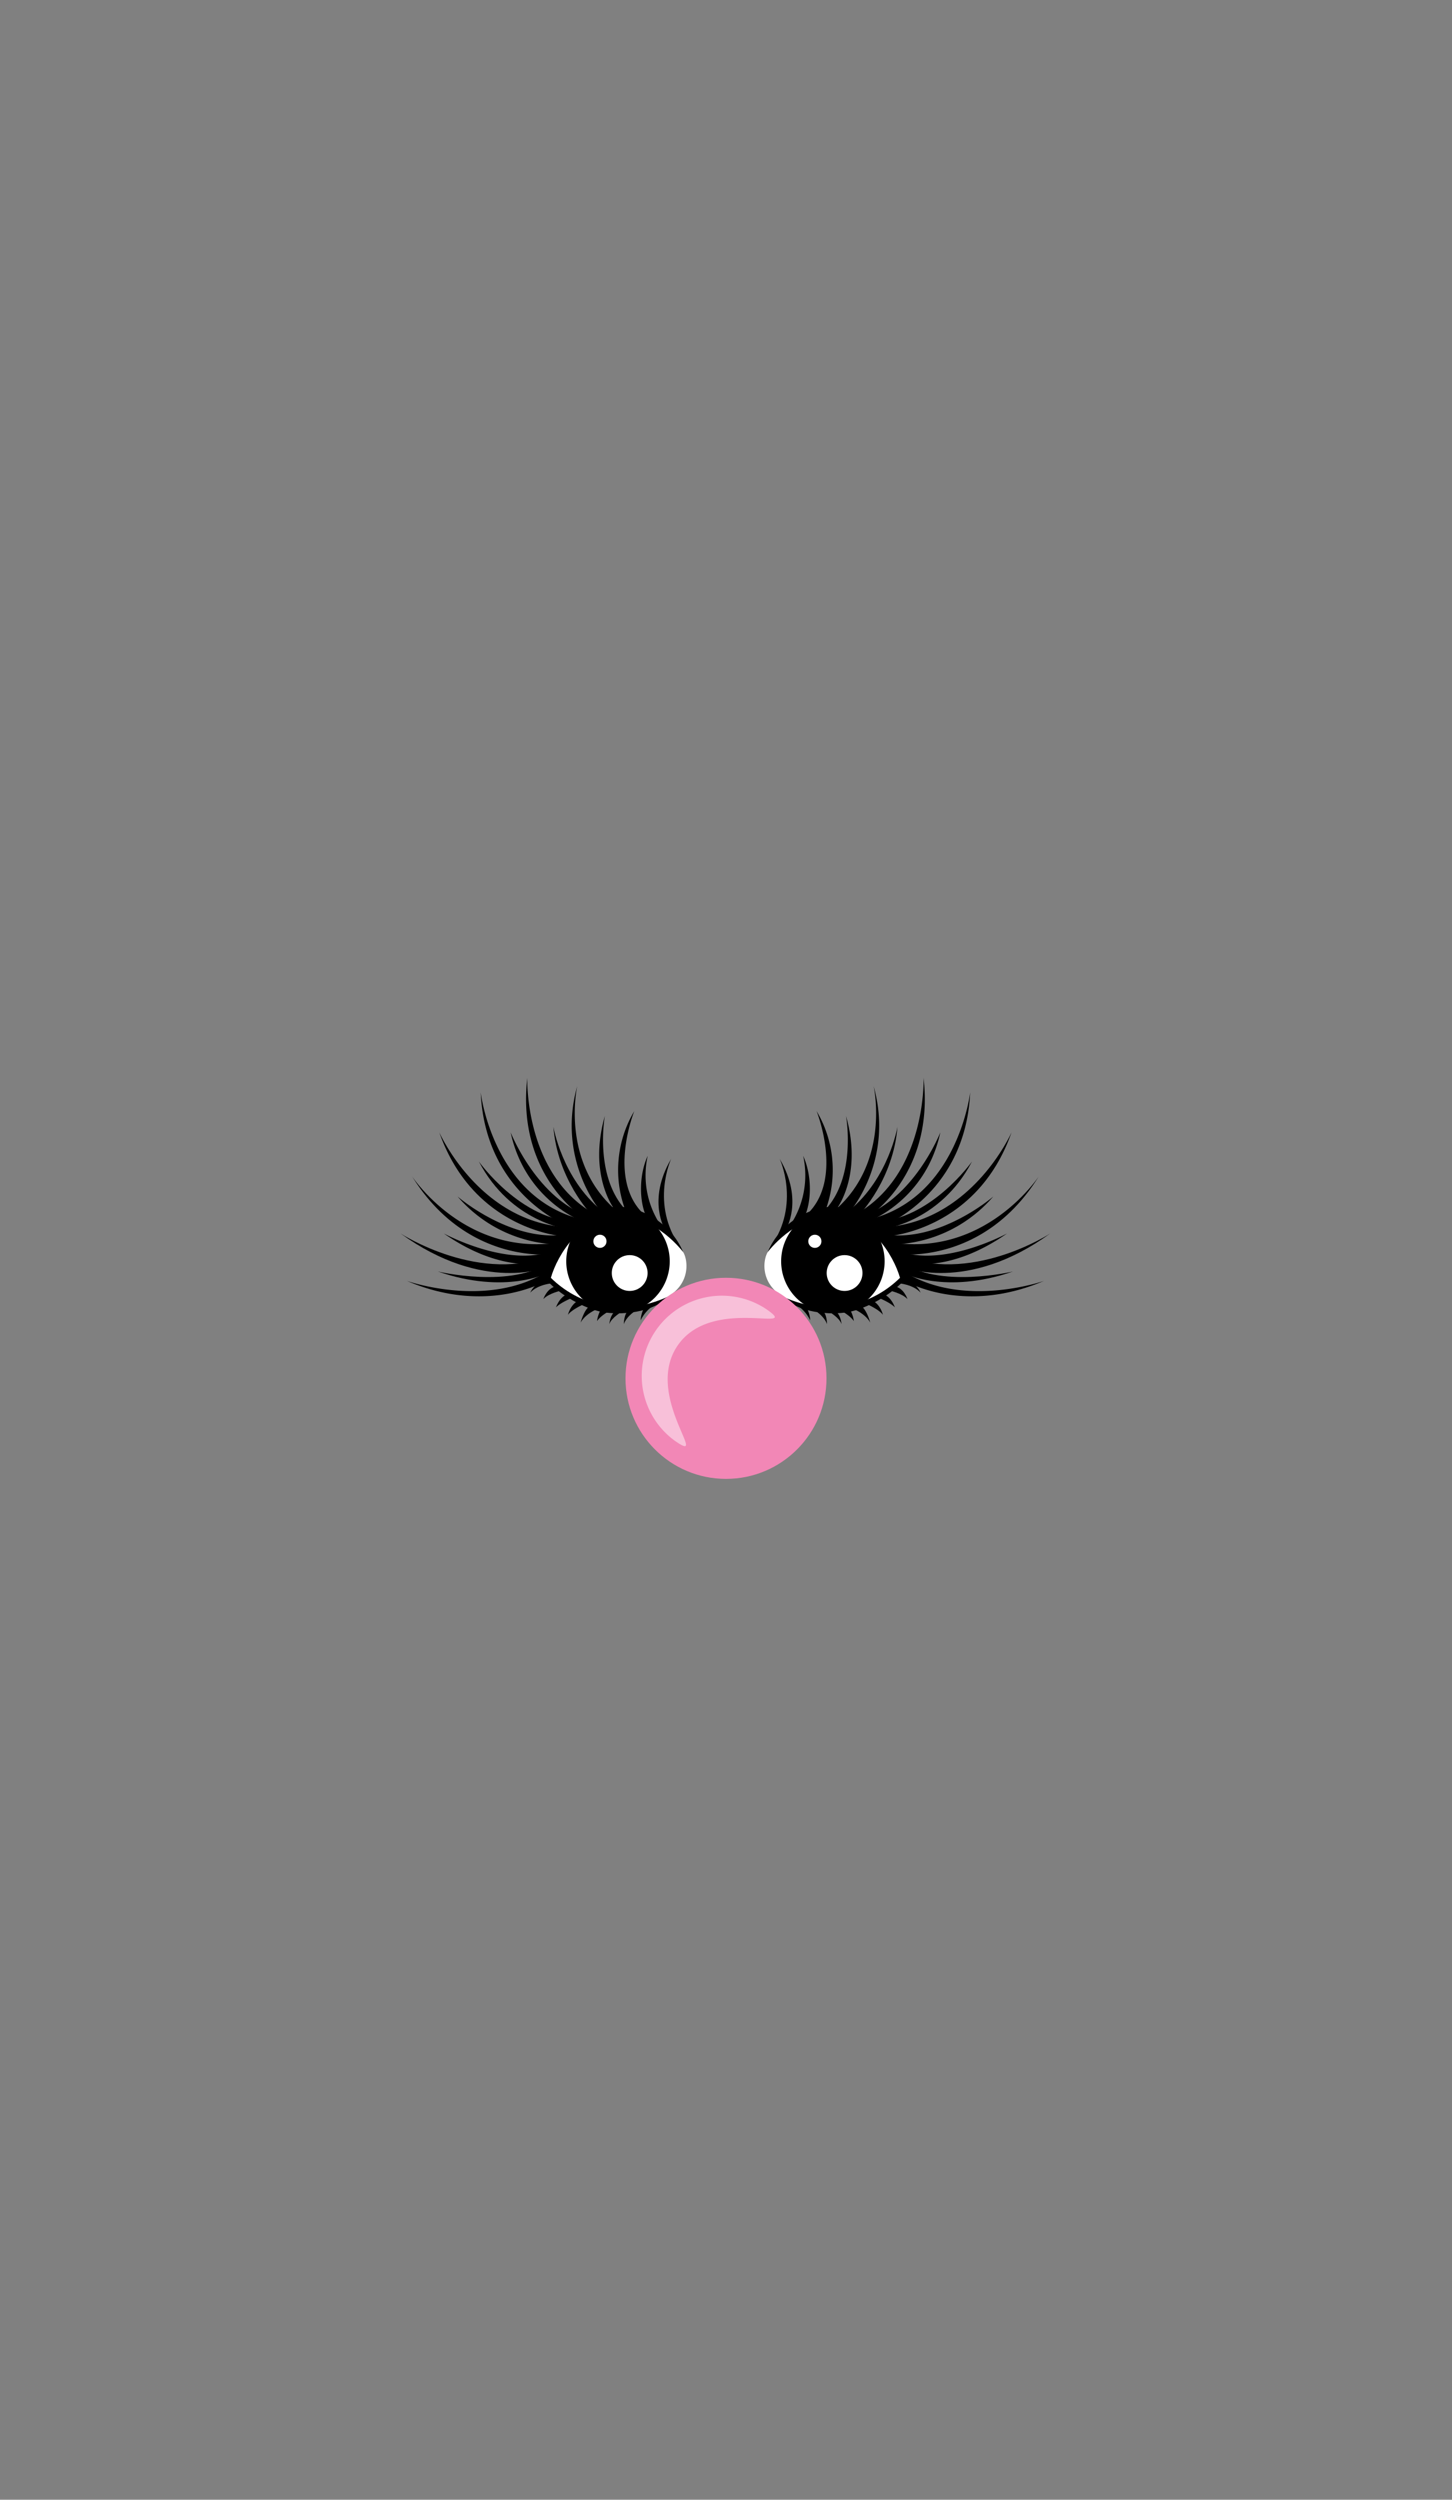 <?xml version="1.0"?>
<svg xmlns="http://www.w3.org/2000/svg" xmlns:xlink="http://www.w3.org/1999/xlink" viewBox="0 0 600 1032.36">
  <rect x="0" y="0" width="600" height="1032.36" fill="#808080" stroke="none"/>
  <title>ES017</title>
  <g id="main-colour">
    <circle cx="255.37" cy="520.86" r="20.59" fill="param(main_colour)"/>
    <circle cx="344.17" cy="520.86" r="20.59" fill="param(main_colour)"/>
  </g>
  <g id="fixed-colours">
    <path d="M 282.29,517.1 c -.92-1.85-6.16-7.55-9-9.55 a 32.35,32.35,0,0,0-4.72-2.64,20.6,20.6,0,0,1-10.76,36.4,38.86,38.86,0,0,0,18.32-5.87 C 285.64,529.59,284.14,520,282.29,517.1Z" fill="#fff"/>
    <path d="M 234.88,520.84 a 20.52,20.52,0,0,1,5.74-14.24,31.11,31.11,0,0,0-4.32,3.8 c -6.7,7.09-9.94,17.72-9.94,17.72,4.7,5,18.57,13.42,28,13.33 l .72,0 A 20.6,20.6,0,0,1,234.88,520.84Z" fill="#fff"/>
    <path d="M 364.75,521.12 a 20.62,20.62,0,0,1-14.45,19.68 c 8.77-2,19-8.52,22.87-12.67,0,0-3.24-10.63-9.94-17.72 a 30.75,30.75,0,0,0-5-4.27 A 20.54,20.54,0,0,1,364.75,521.12Z" fill="#fff"/>
    <path d="M 323.52,521.12 a 20.57,20.57,0,0,1,8.59-16.72,34.43,34.43,0,0,0-5.86,3.15 c -2.85,2-8.09,7.7-9,9.55-1.85,2.93-3.35,12.49,6.16,18.34 A 38.47,38.47,0,0,0,338.73,541,20.61,20.61,0,0,1,323.52,521.12Z" fill="#fff"/>
  </g>
  <g id="outline">
    <path d="M 282.29,517.1 s -11.09-14.95-26.66-14.79-25.27,15.87-28,25.42 c 10.94,10.79,29,16.8,48.54,7.7-6.47,6.93-19.88,7.7-27,6.47 s -18.49-7.09-24.35-14.48 c 3.85-15.25,13.1-28.2,30-29 C 263.8,498,277.05,504.47,282.29,517.1Z"/>
    <path d="M 277.36,478.58 s -8.78,18.64,3.7,36.36 c -3.7-4.47-6.16-6.93-6.16-6.93 S 267.19,495.84,277.36,478.58Z"/>
    <path d="M 272.89,505.85 a 37.12,37.12,0,0,1-5.24-28.51 c -3.85,8.47-3.39,19.41-.46,25.42 C 270.43,504.62,272.89,505.85,272.89,505.85Z"/>
    <path d="M 262.11,458.86 s -11.4,28.2,4,42.68 c -3.7-1.08-7.86-2.16-7.86-2.16 A 47.65,47.65,0,0,1,262.11,458.86Z"/>
    <path d="M 249.94,460.86 s -4.47,24.35,8.32,38.52 a 10.85,10.85,0,0,1-4.16.31 S 242.85,485.82,249.94,460.86Z"/>
    <path d="M 238.53,448.54 s -7.09,31.12,15.87,51.16 a 48.5,48.5,0,0,0-6,.77 S 229.9,479.35,238.53,448.54Z"/>
    <path d="M 228.67,465.33 s 3.54,21.26,20,34.67 c -1.39.46-4.47,1.39-4.47,1.39 S 230.37,487.06,228.67,465.33Z"/>
    <path d="M 217.89,445.15 s -1.39,39.14,27.27,55.93 a 11.13,11.13,0,0,1-3.54,2.16 S 213.26,486,217.89,445.15Z"/>
    <path d="M 211,467.64 s 10.63,27.12,32.2,34.67 a 10.89,10.89,0,0,1-3.08,1.85 S 217,495.53,211,467.64Z"/>
    <path d="M 198.63,451.15 s 5.08,43.76,42.06,52.54 a 23.48,23.48,0,0,1-4.47,3.39 S 200.63,494.45,198.63,451.15Z"/>
    <path d="M 197.86,479.66 s 17.26,24.5,40.52,25 c -.62,1.54-3.08,3.08-3.08,3.08 S 211.26,505.24,197.86,479.66Z"/>
    <path d="M 181.52,467.64 s 17.1,38.83,55.32,39.29 a 24.37,24.37,0,0,0-3.7,3.7 S 195.85,508.47,181.52,467.64Z"/>
    <path d="M 189.07,494.14 s 21.88,19,44.68,15.72 a 37.43,37.43,0,0,1-2.77,4 S 207.25,515.1,189.07,494.14Z"/>
    <path d="M 170.27,485.82 s 22.5,34.36,62.56,27 a 26.08,26.08,0,0,0-3.85,5.08 S 193.39,523,170.27,485.82Z"/>
    <path d="M 183.37,509.4 s 28.51,15.56,47.3,6.16 a 30.1,30.1,0,0,0-2.93,5.24 S 209.72,527.73,183.37,509.4Z"/>
    <path d="M 165.5,509.4 s 33.28,21.73,63.48,8.47 c -1.39,2.31-1.23,4.62-2,5.08 S 200,534.36,165.5,509.4Z"/>
    <path d="M 180.91,525.11 s 30.82,7.4,46.84-4.31 c -.92,2.93-1.54,4.93-1.54,4.93 S 209.1,534.82,180.91,525.11Z"/>
    <path d="M 168.12,529 s 33.59,11.86,58.4-4.16 a 21.29,21.29,0,0,0,0,3.7 S 202.32,543.6,168.12,529Z"/>
    <path d="M 228.06,530 s -5.86.46-8.94,3.85 c 1.69-4,7.24-6.47,7.24-6.47Z"/>
    <path d="M 224.51,536.52 s 1.54-4.62,5.24-5.24 c .92.77,2.31,1.69,2.31,1.69 S 226.82,534.05,224.51,536.52Z"/>
    <path d="M 229.75,539.91 s 1.39-4.16,4.62-5.39 a 6.51,6.51,0,0,1,2.31,1.39 S 231.91,537.75,229.75,539.91Z"/>
    <path d="M 234.68,543 s 1.08-4.47,4.62-6 a 11.12,11.12,0,0,0,2.47,1.39 S 236.38,540.68,234.68,543Z"/>
    <path d="M 239.92,546.22 s 1.39-5.24,3.7-6.78 a 30.86,30.86,0,0,0,3.39,1.08 S 242.08,542.37,239.92,546.22Z"/>
    <path d="M 246.7,545.61 a 13.09,13.09,0,0,1,1.69-4.93,20.93,20.93,0,0,0,3.39.77 S 248.24,543.3,246.7,545.61Z"/>
    <path d="M 251.78,546.84 s .31-4,2.62-5.39 c 1.54.15,2.77.15,2.77.15 S 252.71,544.07,251.78,546.84Z"/>
    <path d="M 257.79,546.84 s 0-3.7,1.54-5.24 a 10.17,10.17,0,0,0,3.39-.31 S 259,543.45,257.79,546.84Z"/>
    <path d="M 271.35,538.37 a 26.91,26.91,0,0,1-5.24,1.85,13.3,13.3,0,0,0-1.39,5.08 A 15.55,15.55,0,0,1,271.35,538.37Z"/>
    <path d="M 255.37,542.29 a 21.38,21.38,0,1,1,21.38-21.38 A 21.4,21.4,0,0,1,255.37,542.29Z m 0-40 A 18.61,18.61,0,1,0,274,520.92,18.63,18.63,0,0,0,255.37,502.31Z"/>
    <circle cx="250.13" cy="514.87" r="11.17"/>
    <path d="M 317.24,517.1 s 11.09-14.95,26.66-14.79,25.27,15.87,28,25.42 c -10.94,10.79-29,16.8-48.54,7.7,6.47,6.93,19.88,7.7,27,6.47 s 18.49-7.09,24.35-14.48 c -3.85-15.25-13.1-28.2-30-29 C 335.73,498,322.48,504.47,317.24,517.1Z"/>
    <path d="M 322.17,478.58 s 8.78,18.64-3.7,36.36 c 3.7-4.47,6.16-6.93,6.16-6.93 S 332.34,495.84,322.17,478.58Z"/>
    <path d="M 326.64,505.85 a 37.12,37.12,0,0,0,5.24-28.51 c 3.85,8.47,3.39,19.41.46,25.42 C 329.1,504.62,326.64,505.85,326.64,505.85Z"/>
    <path d="M 337.42,458.86 s 11.4,28.2-4,42.68 c 3.7-1.08,7.86-2.16,7.86-2.16 A 47.65,47.65,0,0,0,337.42,458.86Z"/>
    <path d="M 349.59,460.86 s 4.47,24.35-8.32,38.52 a 10.85,10.85,0,0,0,4.16.31 S 356.68,485.82,349.59,460.86Z"/>
    <path d="M 361,448.54 s 7.09,31.12-15.87,51.16 a 48.5,48.5,0,0,1,6,.77 S 369.63,479.35,361,448.54Z"/>
    <path d="M 370.86,465.33 s -3.54,21.26-20,34.67 c 1.39.46,4.47,1.39,4.47,1.39 S 369.16,487.06,370.86,465.33Z"/>
    <path d="M 381.64,445.15 s 1.39,39.14-27.27,55.93 a 11.13,11.13,0,0,0,3.54,2.16 S 386.27,486,381.64,445.15Z"/>
    <path d="M 388.58,467.64 s -10.63,27.12-32.2,34.67 a 10.89,10.89,0,0,0,3.08,1.85 S 382.57,495.53,388.58,467.64Z"/>
    <path d="M 400.9,451.15 s -5.08,43.76-42.06,52.54 a 23.48,23.48,0,0,0,4.47,3.39 S 398.9,494.45,400.9,451.15Z"/>
    <path d="M 401.67,479.66 s -17.26,24.5-40.52,25 c .62,1.54,3.08,3.08,3.08,3.08 S 388.27,505.24,401.67,479.66Z"/>
    <path d="M 418,467.64 s -17.1,38.83-55.32,39.29 a 24.37,24.37,0,0,1,3.7,3.7 S 403.68,508.47,418,467.64Z"/>
    <path d="M 410.46,494.14 s -21.88,19-44.68,15.72 a 37.43,37.43,0,0,0,2.77,4 S 392.28,515.1,410.46,494.14Z"/>
    <path d="M 429.26,485.82 s -22.5,34.36-62.56,27 a 26.08,26.08,0,0,1,3.85,5.08 S 406.14,523,429.26,485.82Z"/>
    <path d="M 416.16,509.4 s -28.51,15.56-47.3,6.16 a 30.1,30.1,0,0,1,2.93,5.24 S 389.81,527.73,416.16,509.4Z"/>
    <path d="M 434,509.4 s -33.28,21.73-63.48,8.47 c 1.39,2.31,1.23,4.62,2,5.08 S 399.52,534.36,434,509.4Z"/>
    <path d="M 418.62,525.11 s -30.82,7.4-46.84-4.31 c .92,2.93,1.54,4.93,1.54,4.93 S 390.43,534.82,418.62,525.11Z"/>
    <path d="M 431.41,529 s -33.59,11.86-58.4-4.16 a 21.29,21.29,0,0,1,0,3.7 S 397.21,543.6,431.41,529Z"/>
    <path d="M 371.47,530 s 5.86.46,8.94,3.85 c -1.69-4-7.24-6.47-7.24-6.47Z"/>
    <path d="M 375,536.52 s -1.54-4.62-5.24-5.24 c -.92.77-2.31,1.69-2.31,1.69 S 372.71,534.05,375,536.52Z"/>
    <path d="M 369.78,539.91 s -1.39-4.16-4.62-5.39 a 6.51,6.51,0,0,0-2.31,1.39 S 367.62,537.75,369.78,539.91Z"/>
    <path d="M 364.85,543 s -1.08-4.47-4.62-6 a 11.12,11.12,0,0,1-2.47,1.39 S 363.15,540.68,364.85,543Z"/>
    <path d="M 359.61,546.22 s -1.39-5.24-3.7-6.78 a 30.86,30.86,0,0,1-3.39,1.08 S 357.45,542.37,359.61,546.22Z"/>
    <path d="M 352.83,545.61 a 13.09,13.09,0,0,0-1.69-4.93,20.93,20.93,0,0,1-3.39.77 S 351.29,543.3,352.83,545.61Z"/>
    <path d="M 347.75,546.84 s -.31-4-2.62-5.39 c -1.54.15-2.77.15-2.77.15 S 346.82,544.07,347.75,546.84Z"/>
    <path d="M 341.74,546.84 s 0-3.7-1.54-5.24 a 10.17,10.17,0,0,1-3.39-.31 S 340.5,543.45,341.74,546.84Z"/>
    <path d="M 328.18,538.37 a 26.91,26.91,0,0,0,5.24,1.85,13.3,13.3,0,0,1,1.39,5.08 A 15.55,15.55,0,0,0,328.18,538.37Z"/>
    <path d="M 344.17,542.29 a 21.38,21.38,0,1,1,21.38-21.38 A 21.4,21.4,0,0,1,344.17,542.29Z m 0-40 a 18.61,18.61,0,1,0,18.61,18.61 A 18.63,18.63,0,0,0,344.17,502.31Z"/>
    <circle cx="338.93" cy="514.87" r="11.17"/>
  </g>
  <g id="misc-objects">
    <circle cx="260.2" cy="525.75" r="7.4" fill="#fff"/>
    <circle cx="247.91" cy="512.65" r="2.72" fill="#fff"/>
    <circle cx="349" cy="525.75" r="7.4" fill="#fff"/>
    <circle cx="336.72" cy="512.65" r="2.72" fill="#fff"/>
    <circle cx="300" cy="569.24" r="41.53" fill="#f287b6"/>
    <path d="M 278.93,595.08 c 15,10.42-13.15-18.85,1.16-39.49 s 51.6-4.49,36.58-14.91 a 33.11,33.11,0,0,0-37.74,54.4Z" fill="#fff" opacity="0.48"/>
  </g>
<script type="text/ecmascript" xlink:href="param.min.js"/> 
</svg>
